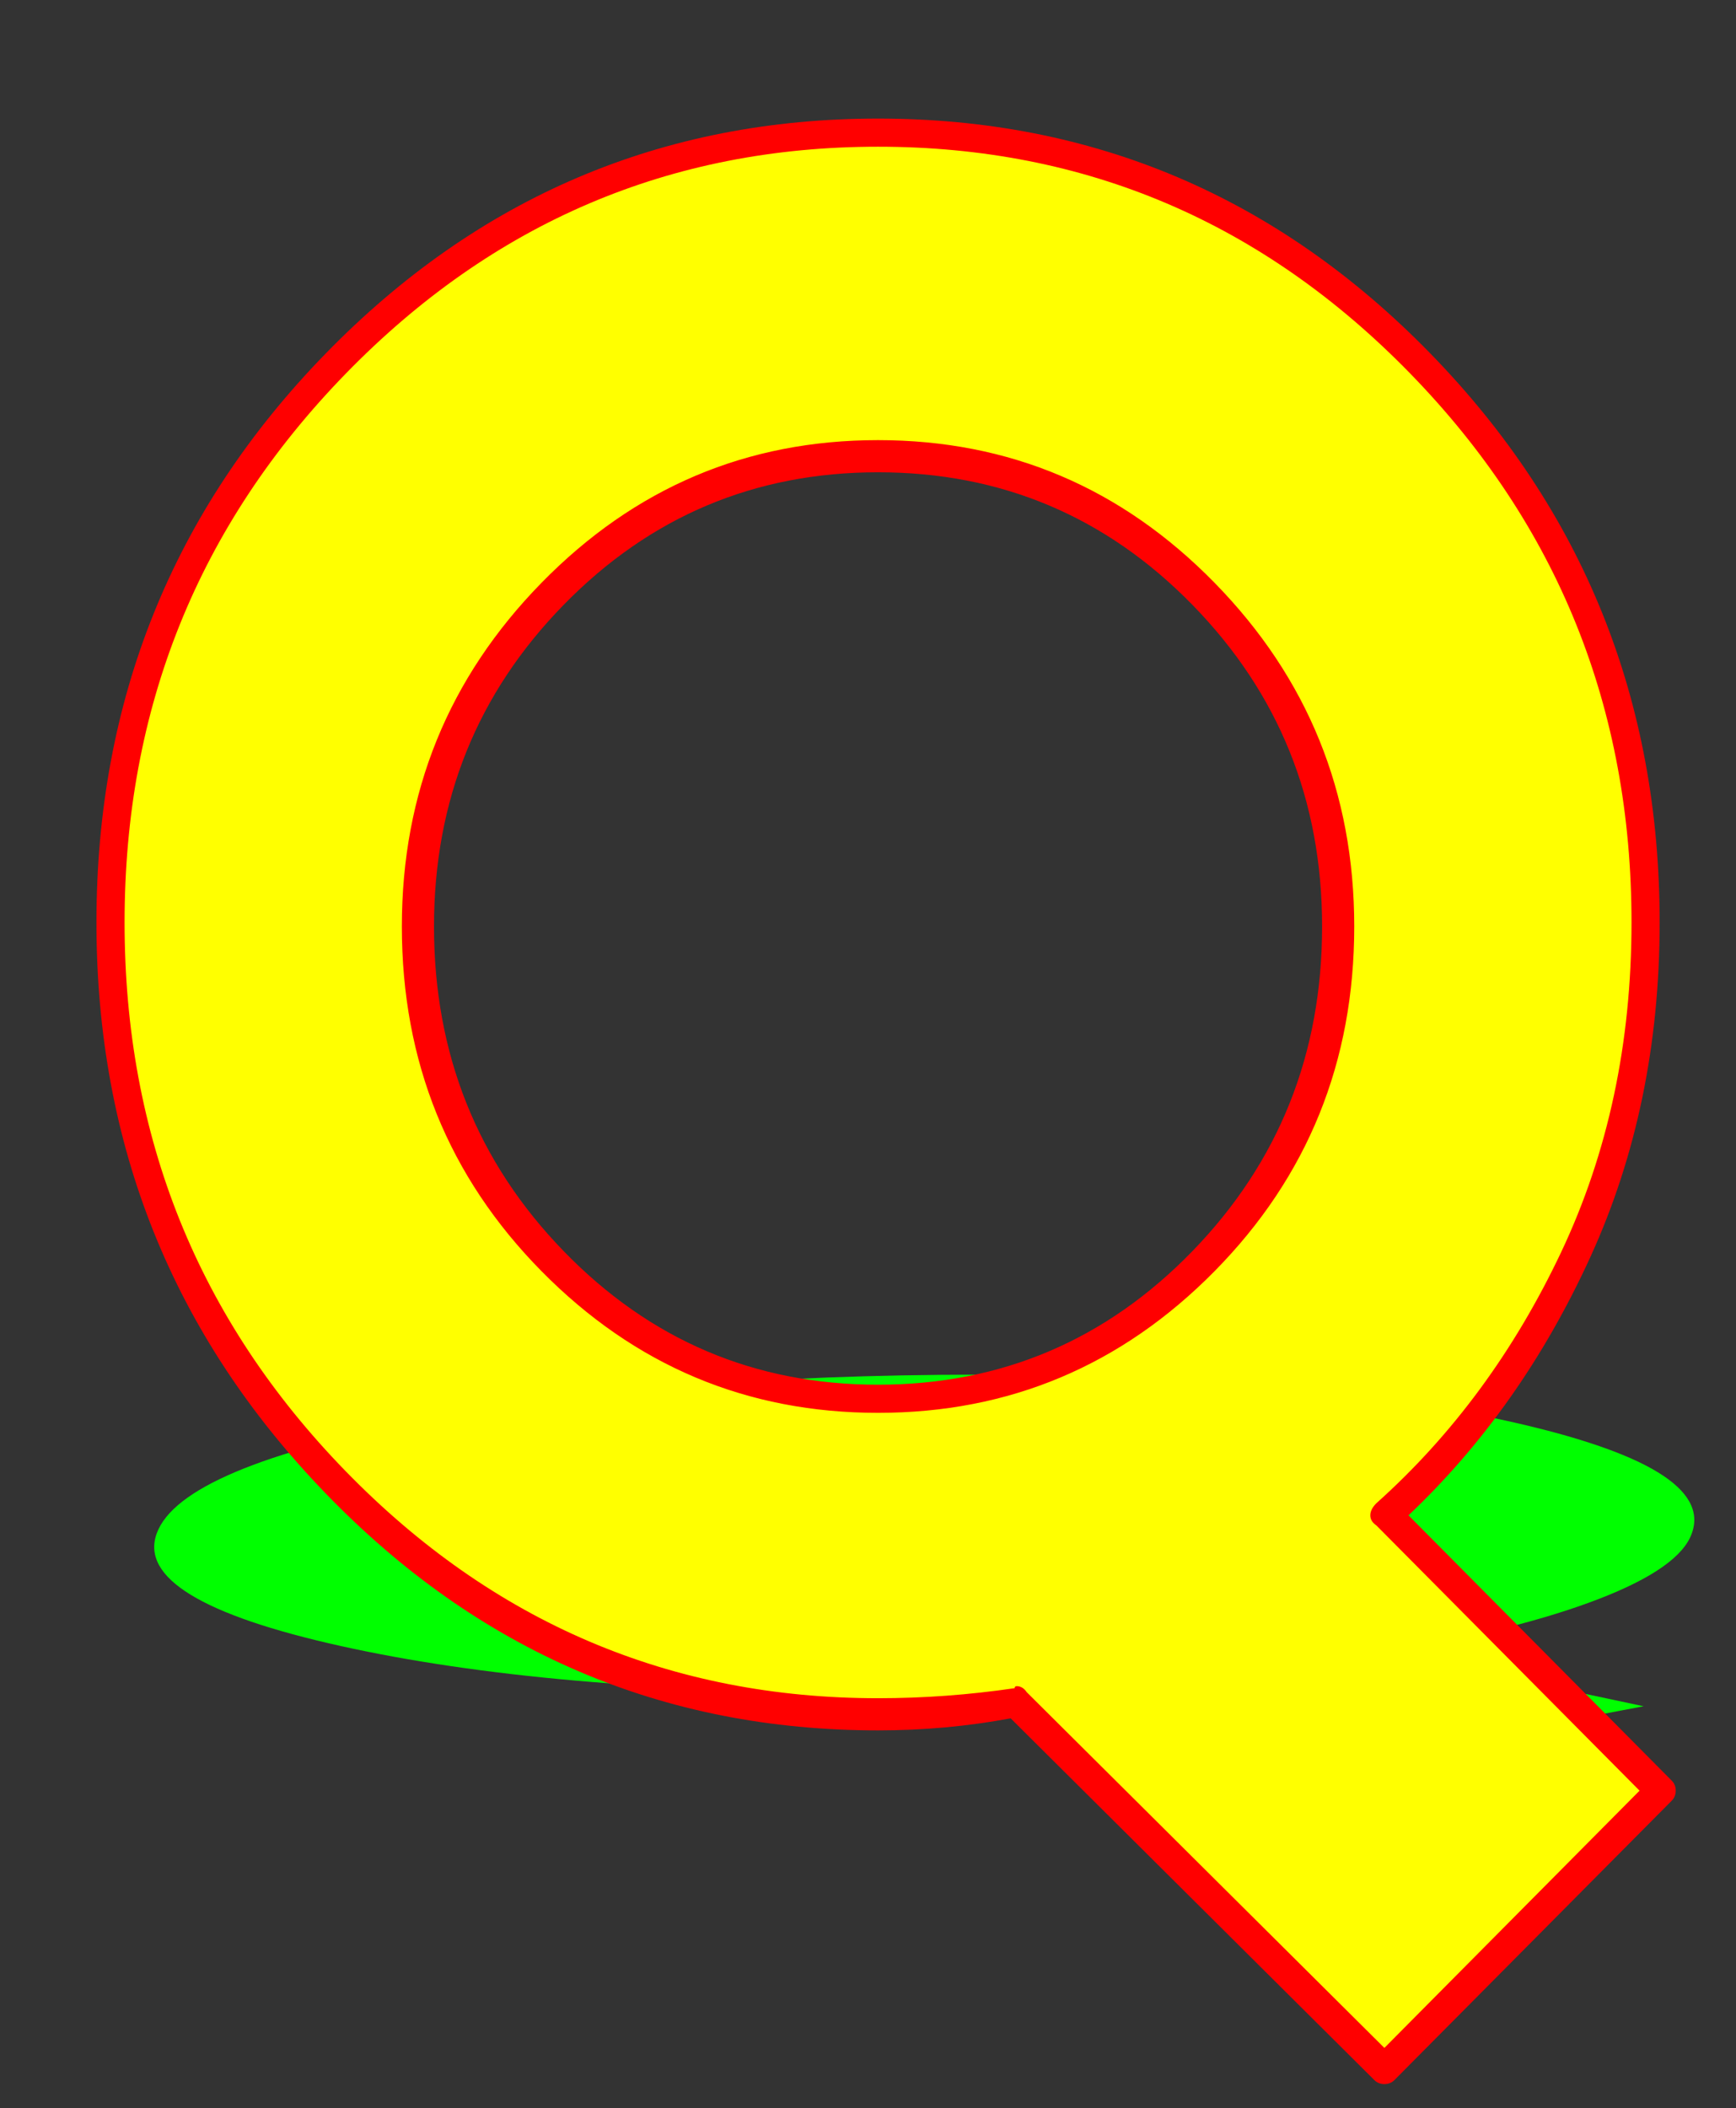 <svg xmlns="http://www.w3.org/2000/svg" id="glyph53" viewBox="0 0 864 1049">
  <rect x="0" y="0" width="864" height="1049" fill="#333333" stroke="none"/>
  <defs/>
  <g transform="translate(0, 839)">
    <path fill="#000000" d="M666 -378Q666 -475 599 -543.5Q532 -612 437 -612Q342 -612 275 -543.5Q208 -475 208 -378Q208 -280 275 -211.5Q342 -143 437 -143Q532 -143 599 -211.5Q666 -280 666 -378ZM819 -380Q819 -293 785 -216.5Q751 -140 690 -85L827 52L689 191L506 8Q472 14 437 14Q279 14 167 -101.5Q55 -217 55 -380Q55 -543 167 -658Q279 -773 437 -773Q595 -773 707 -658Q819 -543 819 -380Z"/>
    <path fill="#00ff00" d="M689 -76Q696 -95 634 -108.5Q572 -122 477 -122Q382 -122 310 -108.5Q238 -95 231 -76Q224 -56 285.5 -42.5Q347 -29 442 -29Q537 -29 609.5 -42.5Q682 -56 689 -76ZM842 -76Q836 -59 796 -43.5Q756 -28 691 -17L818 10L670 38L500 2Q466 3 431 3Q273 3 169.5 -20Q66 -43 78 -76Q90 -109 210 -132Q330 -155 488 -155Q646 -155 750 -132Q854 -109 842 -76Z"/>
    <path fill="#ffff00" d="M661 -378Q661 -475 594 -543.5Q527 -612 432 -612Q337 -612 270 -543.5Q203 -475 203 -378Q203 -280 270 -211.5Q337 -143 432 -143Q527 -143 594 -211.5Q661 -280 661 -378ZM814 -380Q814 -293 780 -216.5Q746 -140 685 -85L822 52L684 191L501 8Q467 14 432 14Q274 14 162 -101.5Q50 -217 50 -380Q50 -543 162 -658Q274 -773 432 -773Q590 -773 702 -658Q814 -543 814 -380Z"/>
    <path fill="#ff0000" d="M674 -378Q674 -277 604.5 -206.5Q535 -136 437 -136Q339 -136 269.5 -206.5Q200 -277 200 -378Q200 -478 269.5 -549Q339 -620 437 -620Q535 -620 604.5 -549Q674 -478 674 -378ZM658 -378Q658 -472 593.5 -538Q529 -604 437 -604Q345 -604 280.5 -538Q216 -472 216 -378Q216 -283 280.5 -216.5Q345 -150 437 -150Q529 -150 593.5 -216.5Q658 -283 658 -378ZM826 -380Q826 -289 791.5 -213.5Q757 -138 701 -85L832 47Q834 49 834 52Q834 55 832 57L694 196Q692 198 689 198Q686 198 684 196L503 16Q471 22 437 22Q276 22 162 -96Q48 -214 48 -380Q48 -546 162 -663Q276 -780 437 -780Q598 -780 712 -663Q826 -546 826 -380ZM812 -380Q812 -540 702 -653Q592 -766 437 -766Q282 -766 172 -653Q62 -540 62 -380Q62 -220 172 -107Q282 6 437 6Q471 6 505 1Q505 0 506 0Q509 0 511 3L689 180L816 52L685 -80Q682 -82 682 -85Q682 -88 685 -91Q742 -142 777 -216Q812 -290 812 -380Z"/>
  </g>
</svg>
